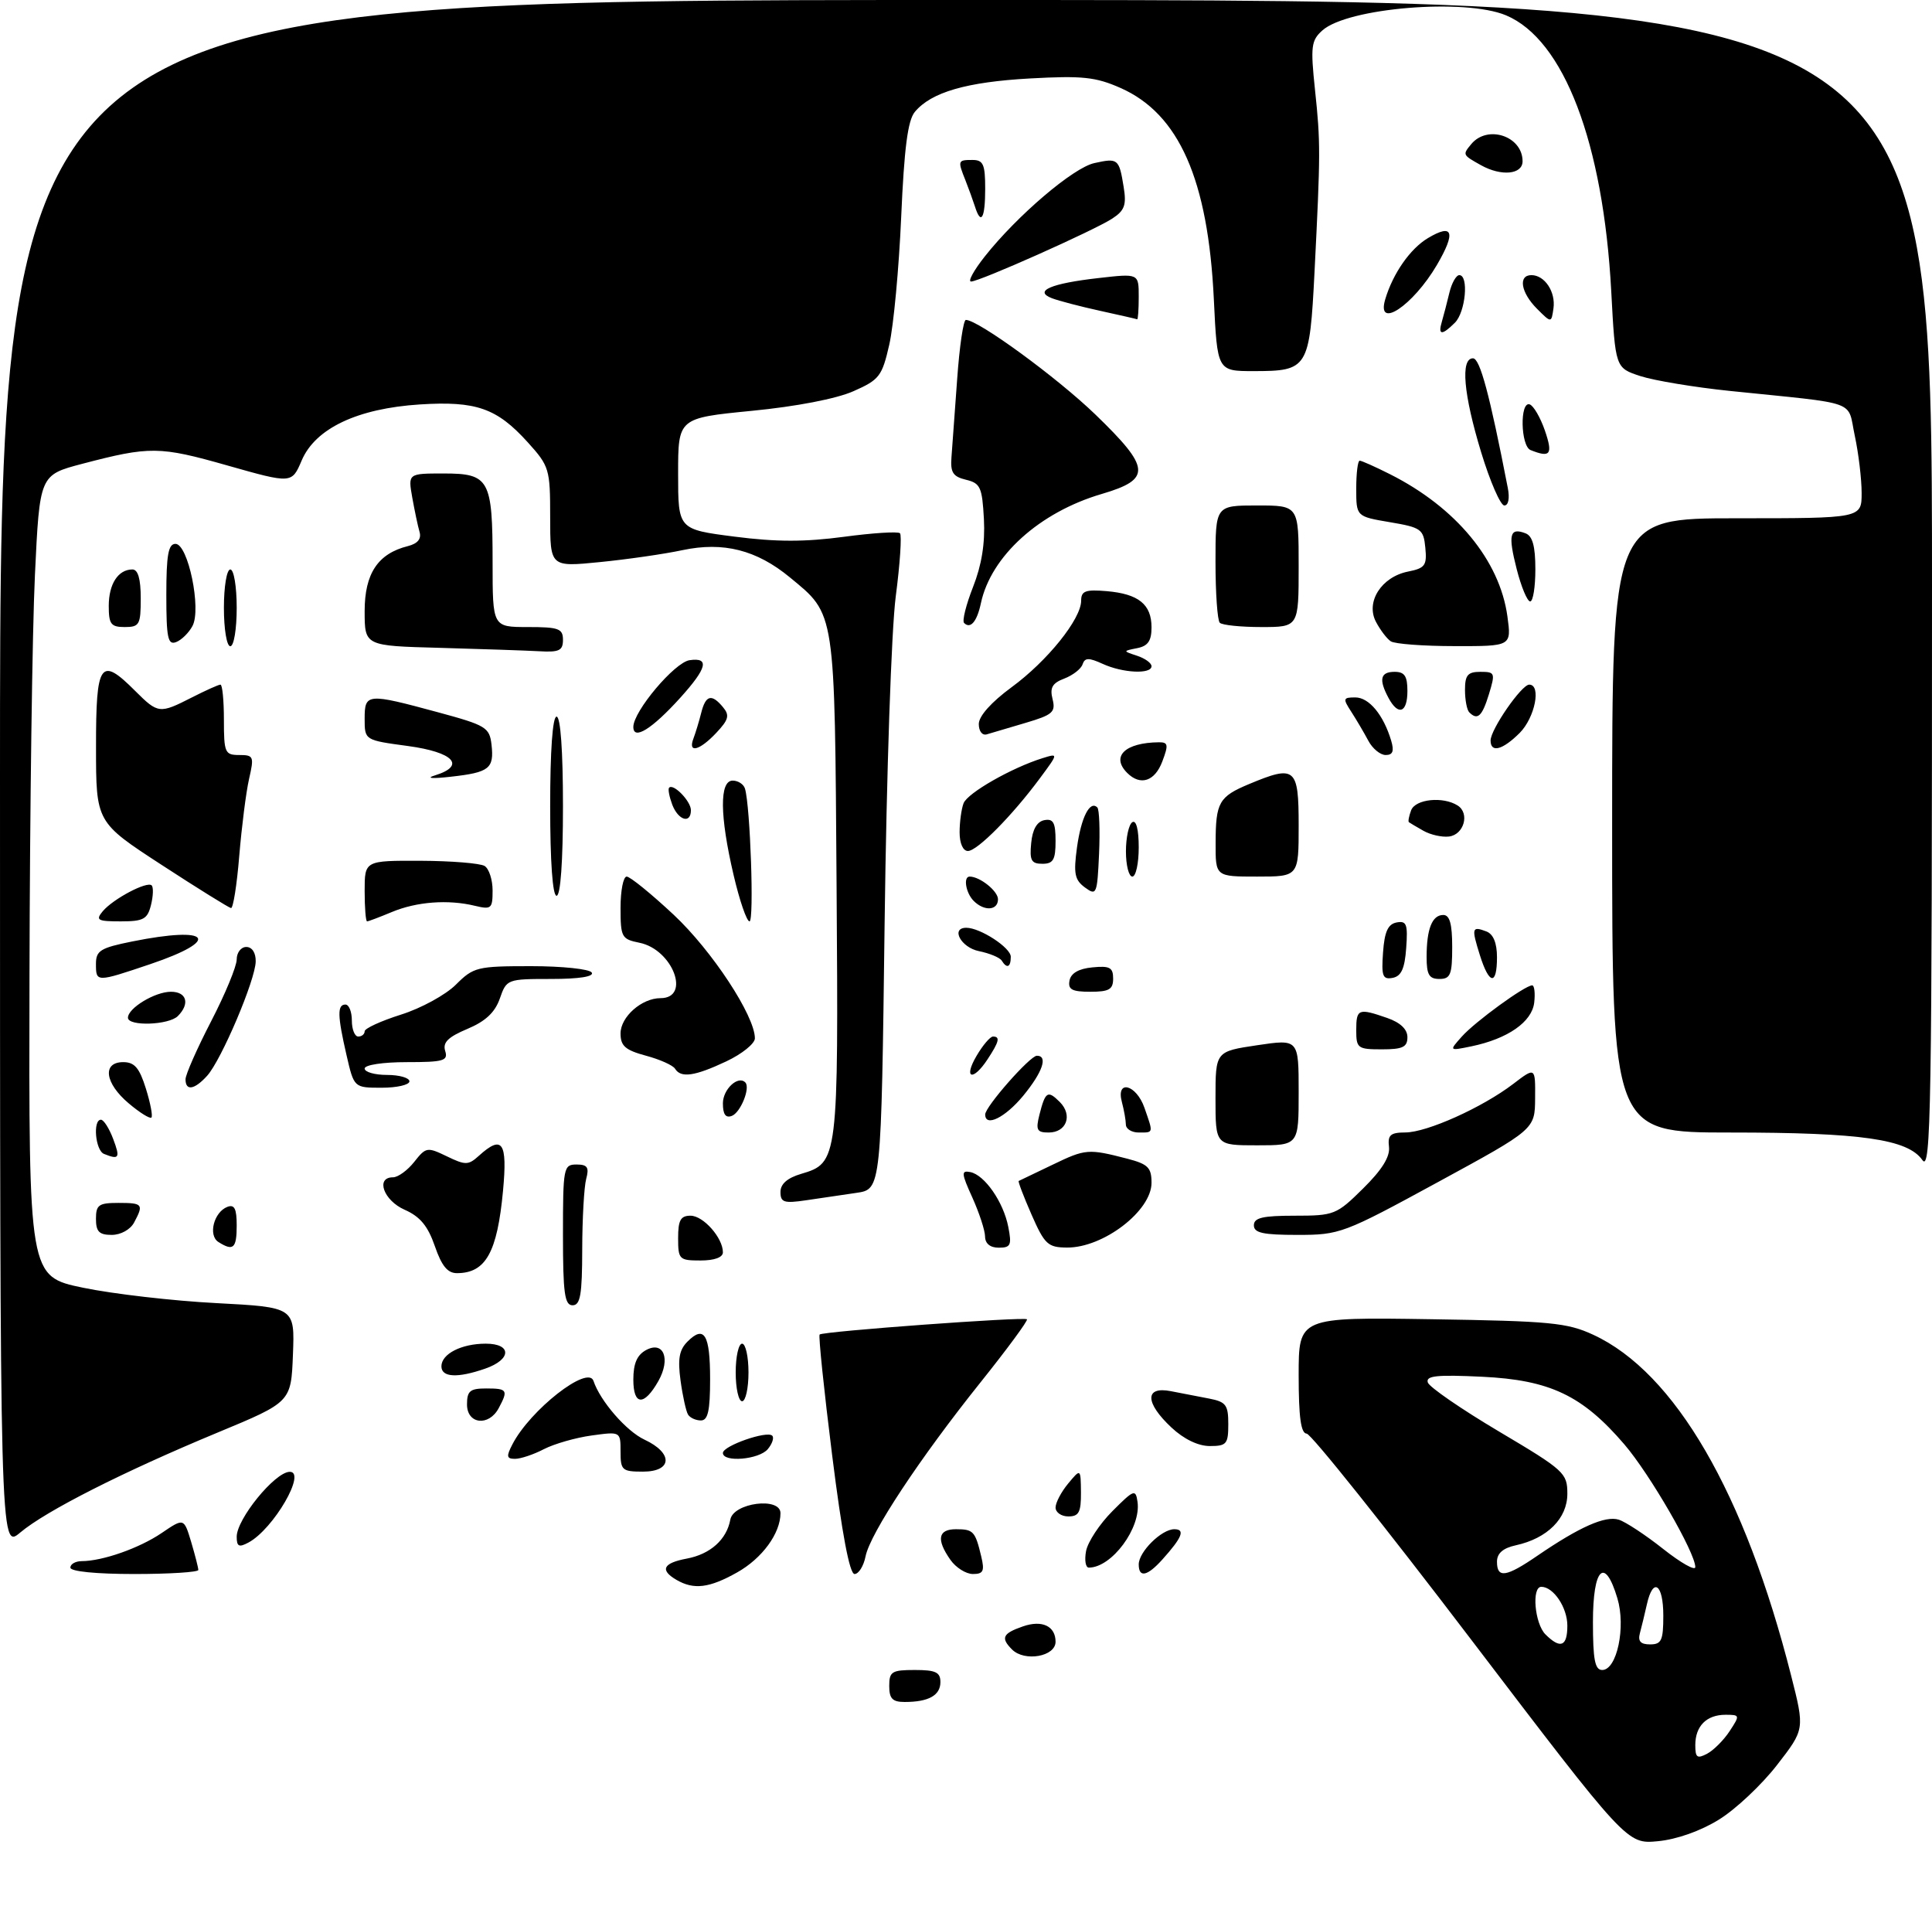 <?xml version="1.0" encoding="UTF-8" standalone="no"?>
<!DOCTYPE svg PUBLIC "-//W3C//DTD SVG 1.1//EN" "http://www.w3.org/Graphics/SVG/1.1/DTD/svg11.dtd" >
<svg xmlns="http://www.w3.org/2000/svg" xmlns:xlink="http://www.w3.org/1999/xlink" version="1.1" viewBox="0 0 302 299">
 <g >
 <path fill="currentColor"
d=" M 268.70 284.38 C 271.30 282.78 275.37 278.95 277.76 275.87 C 282.11 270.27 282.11 270.27 279.98 261.88 C 272.74 233.33 261.81 214.51 249.05 208.61 C 244.97 206.72 242.34 206.47 223.75 206.18 C 203.00 205.86 203.00 205.86 203.00 214.93 C 203.00 221.49 203.35 224.02 204.25 224.06 C 204.94 224.09 216.48 238.54 229.90 256.17 C 254.31 288.22 254.31 288.22 259.15 287.76 C 262.10 287.48 265.83 286.16 268.70 284.38 Z  M 139.00 263.50 C 139.00 261.25 139.40 261.00 143.00 261.00 C 146.26 261.00 147.00 261.35 147.00 262.89 C 147.00 264.97 145.15 266.00 141.42 266.00 C 139.51 266.00 139.00 265.48 139.00 263.50 Z  M 158.20 257.80 C 156.39 255.99 156.72 255.29 159.89 254.19 C 162.89 253.14 165.00 254.14 165.00 256.59 C 165.00 258.90 160.16 259.76 158.20 257.80 Z  M 105.75 246.92 C 103.11 245.38 103.63 244.29 107.36 243.59 C 111.04 242.90 113.59 240.61 114.16 237.50 C 114.63 234.86 122.00 233.91 122.00 236.49 C 122.00 239.64 119.14 243.56 115.21 245.76 C 110.87 248.20 108.45 248.49 105.75 246.92 Z  M 11.00 245.00 C 11.00 244.45 11.79 244.00 12.75 243.99 C 16.04 243.98 21.76 241.97 25.26 239.60 C 28.75 237.23 28.75 237.23 29.88 240.98 C 30.49 243.04 31.00 245.02 31.00 245.37 C 31.00 245.71 26.50 246.00 21.00 246.00 C 15.00 246.00 11.00 245.60 11.00 245.00 Z  M 130.08 227.46 C 128.80 217.26 127.92 208.76 128.12 208.57 C 128.65 208.07 160.10 205.77 160.53 206.19 C 160.72 206.38 157.46 210.81 153.29 216.02 C 143.77 227.91 136.02 239.64 135.30 243.24 C 135.00 244.76 134.22 246.00 133.58 246.00 C 132.80 246.00 131.61 239.66 130.08 227.46 Z  M 148.56 243.78 C 146.33 240.60 146.63 239.00 149.44 239.00 C 152.15 239.00 152.44 239.31 153.38 243.25 C 153.93 245.54 153.71 246.00 152.08 246.00 C 151.00 246.00 149.41 245.00 148.56 243.78 Z  M 178.00 244.50 C 178.00 242.53 181.57 239.00 183.56 239.00 C 185.31 239.00 184.80 240.28 181.68 243.75 C 179.33 246.36 178.00 246.63 178.00 244.50 Z  M 169.77 242.40 C 170.05 240.97 171.90 238.16 173.89 236.17 C 177.25 232.80 177.52 232.70 177.81 234.71 C 178.40 238.77 173.79 245.00 170.20 245.00 C 169.69 245.00 169.50 243.83 169.77 242.40 Z  M -0.00 121.09 C 0.00 0.00 0.00 0.00 151.00 0.00 C 302.00 0.00 302.00 0.00 302.00 91.72 C 302.00 173.50 301.84 183.21 300.50 181.31 C 298.22 178.04 290.94 177.00 270.45 177.00 C 252.00 177.00 252.00 177.00 252.00 129.00 C 252.00 81.00 252.00 81.00 271.50 81.00 C 291.00 81.00 291.00 81.00 291.00 77.05 C 291.00 74.88 290.52 70.85 289.93 68.10 C 288.71 62.42 290.91 63.21 270.42 61.10 C 264.88 60.53 258.58 59.48 256.42 58.78 C 252.50 57.50 252.50 57.50 251.86 45.50 C 250.61 22.31 244.46 6.18 235.40 2.39 C 228.97 -0.29 210.64 1.22 206.70 4.76 C 204.96 6.32 204.84 7.26 205.55 14.00 C 206.43 22.31 206.42 23.85 205.48 42.50 C 204.71 57.61 204.47 58.00 195.95 58.00 C 190.28 58.00 190.28 58.00 189.74 46.75 C 188.84 28.07 184.30 17.79 175.16 13.75 C 171.27 12.03 169.20 11.81 161.02 12.26 C 151.08 12.81 145.56 14.41 143.00 17.49 C 141.90 18.82 141.34 23.15 140.87 33.90 C 140.52 41.93 139.68 50.91 139.01 53.85 C 137.88 58.81 137.46 59.35 133.41 61.14 C 130.75 62.32 124.49 63.53 117.51 64.21 C 106.00 65.34 106.00 65.34 106.00 74.04 C 106.00 82.74 106.00 82.74 114.83 83.87 C 121.34 84.71 125.82 84.71 131.89 83.90 C 136.42 83.29 140.37 83.04 140.68 83.34 C 140.98 83.65 140.69 88.09 140.02 93.20 C 139.34 98.44 138.58 120.72 138.28 144.18 C 137.75 185.87 137.75 185.87 133.88 186.43 C 131.74 186.74 128.20 187.26 126.00 187.59 C 122.54 188.10 122.00 187.92 122.00 186.29 C 122.00 185.04 123.07 184.10 125.24 183.46 C 131.02 181.75 131.07 181.35 130.77 138.50 C 130.47 95.09 130.63 96.14 123.46 90.23 C 118.27 85.95 113.07 84.63 106.69 85.98 C 103.84 86.59 98.01 87.43 93.75 87.85 C 86.00 88.62 86.00 88.62 86.00 80.81 C 86.00 73.29 85.87 72.86 82.49 69.12 C 77.66 63.78 74.43 62.65 65.62 63.21 C 55.86 63.84 49.30 66.95 47.16 71.96 C 45.61 75.60 45.61 75.60 35.55 72.75 C 24.93 69.73 23.41 69.72 12.85 72.49 C 6.20 74.24 6.20 74.24 5.46 89.87 C 5.05 98.47 4.66 126.65 4.61 152.50 C 4.50 199.50 4.50 199.50 13.00 201.26 C 17.68 202.23 27.03 203.31 33.79 203.66 C 46.08 204.31 46.08 204.31 45.79 211.72 C 45.50 219.13 45.50 219.13 34.00 223.90 C 19.28 230.01 7.17 236.14 3.16 239.52 C 0.00 242.18 -0.00 242.18 -0.00 121.09 Z  M 37.00 240.17 C 37.00 237.41 42.92 230.13 45.25 230.03 C 48.02 229.91 42.75 238.99 38.84 241.08 C 37.35 241.88 37.00 241.71 37.00 240.17 Z  M 165.00 235.61 C 165.00 234.85 165.89 233.16 166.97 231.86 C 168.93 229.50 168.93 229.50 168.97 233.25 C 168.99 236.34 168.65 237.00 167.00 237.00 C 165.90 237.00 165.00 236.37 165.00 235.61 Z  M 97.00 226.86 C 97.00 223.73 97.00 223.73 92.48 224.35 C 90.00 224.69 86.65 225.65 85.03 226.48 C 83.42 227.32 81.39 228.00 80.51 228.00 C 79.19 228.00 79.12 227.62 80.09 225.75 C 82.85 220.37 91.92 213.27 92.77 215.82 C 93.82 218.97 97.91 223.68 100.74 225.00 C 105.25 227.10 105.11 230.00 100.50 230.00 C 97.24 230.00 97.00 229.78 97.00 226.86 Z  M 113.00 227.08 C 113.00 225.97 119.89 223.56 120.71 224.38 C 121.03 224.69 120.72 225.64 120.02 226.48 C 118.66 228.12 113.00 228.60 113.00 227.08 Z  M 183.11 223.10 C 178.97 219.23 178.92 216.63 183.00 217.42 C 184.65 217.74 187.35 218.26 189.00 218.58 C 191.64 219.09 192.00 219.57 192.00 222.58 C 192.00 225.69 191.73 226.00 189.11 226.00 C 187.29 226.00 185.05 224.92 183.11 223.10 Z  M 73.00 219.50 C 73.00 217.39 73.47 217.00 76.00 217.00 C 79.31 217.00 79.47 217.25 77.96 220.07 C 76.41 222.98 73.00 222.59 73.00 219.50 Z  M 107.55 221.08 C 107.24 220.58 106.71 218.19 106.38 215.77 C 105.92 212.39 106.17 210.97 107.47 209.67 C 110.09 207.05 111.00 208.56 111.00 215.56 C 111.00 220.50 110.66 222.00 109.56 222.00 C 108.77 222.00 107.86 221.59 107.55 221.08 Z  M 99.00 215.62 C 99.00 213.09 99.58 211.76 101.01 210.99 C 103.74 209.53 104.86 212.38 102.92 215.83 C 100.68 219.79 99.00 219.70 99.00 215.62 Z  M 115.00 214.50 C 115.00 212.03 115.45 210.00 116.00 210.00 C 116.55 210.00 117.00 212.03 117.00 214.50 C 117.00 216.97 116.55 219.00 116.00 219.00 C 115.45 219.00 115.00 216.97 115.00 214.50 Z  M 69.00 213.54 C 69.00 211.60 72.13 210.00 75.93 210.00 C 80.02 210.00 79.97 212.47 75.85 213.90 C 71.52 215.41 69.00 215.28 69.00 213.54 Z  M 88.00 193.00 C 88.00 182.46 88.09 182.00 90.12 182.00 C 91.82 182.00 92.12 182.44 91.63 184.25 C 91.30 185.49 91.02 190.44 91.01 195.25 C 91.00 202.36 90.72 204.00 89.50 204.00 C 88.26 204.00 88.00 202.11 88.00 193.00 Z  M 67.97 194.75 C 66.88 191.60 65.66 190.13 63.25 189.07 C 59.96 187.62 58.66 184.00 61.43 184.00 C 62.21 184.00 63.71 182.91 64.75 181.59 C 66.58 179.27 66.78 179.24 69.85 180.72 C 72.76 182.13 73.21 182.12 74.85 180.64 C 78.53 177.31 79.34 178.48 78.63 186.10 C 77.73 195.72 75.94 198.95 71.47 198.98 C 69.97 199.00 69.05 197.88 67.97 194.75 Z  M 106.00 193.50 C 106.00 190.70 106.39 190.00 107.94 190.00 C 109.94 190.00 113.00 193.46 113.00 195.72 C 113.00 196.52 111.67 197.00 109.50 197.00 C 106.17 197.00 106.00 196.83 106.00 193.50 Z  M 34.14 194.11 C 32.50 193.07 33.43 189.43 35.54 188.62 C 36.65 188.20 37.00 188.90 37.00 191.53 C 37.00 195.11 36.47 195.59 34.14 194.11 Z  M 153.98 193.25 C 153.97 192.29 153.07 189.56 152.00 187.18 C 150.27 183.37 150.23 182.90 151.66 183.18 C 153.91 183.62 156.85 187.85 157.61 191.75 C 158.17 194.60 157.99 195.00 156.12 195.00 C 154.78 195.00 153.99 194.36 153.98 193.25 Z  M 161.24 189.82 C 160.00 186.99 159.10 184.63 159.24 184.57 C 159.38 184.51 161.75 183.38 164.50 182.05 C 169.70 179.54 170.10 179.51 176.25 181.10 C 179.45 181.94 180.00 182.48 180.00 184.86 C 180.00 189.25 172.46 195.02 166.79 194.98 C 163.80 194.96 163.29 194.49 161.24 189.82 Z  M 15.00 190.50 C 15.00 188.31 15.43 188.00 18.50 188.00 C 22.33 188.00 22.49 188.21 20.96 191.07 C 20.37 192.17 18.88 193.00 17.46 193.00 C 15.50 193.00 15.00 192.49 15.00 190.50 Z  M 196.00 191.50 C 196.00 190.32 197.38 190.00 202.38 190.00 C 208.55 190.00 208.91 189.86 213.07 185.75 C 216.02 182.84 217.30 180.79 217.12 179.25 C 216.90 177.39 217.34 177.00 219.68 176.99 C 223.06 176.98 231.69 173.10 236.52 169.42 C 240.00 166.76 240.00 166.76 239.96 171.63 C 239.93 176.50 239.93 176.50 224.77 184.75 C 210.00 192.79 209.44 193.00 202.80 193.00 C 197.42 193.00 196.00 192.69 196.00 191.50 Z  M 16.25 180.34 C 14.91 179.80 14.48 175.00 15.78 175.00 C 16.21 175.00 17.07 176.35 17.69 178.00 C 18.82 180.99 18.63 181.30 16.25 180.34 Z  M 190.00 171.67 C 190.00 164.33 190.00 164.33 196.50 163.36 C 203.00 162.39 203.00 162.39 203.00 170.69 C 203.00 179.00 203.00 179.00 196.50 179.00 C 190.00 179.00 190.00 179.00 190.00 171.67 Z  M 162.47 174.25 C 163.40 170.58 163.77 170.34 165.66 172.23 C 167.71 174.28 166.72 177.00 163.92 177.00 C 162.09 177.00 161.88 176.61 162.47 174.25 Z  M 175.99 175.75 C 175.98 175.06 175.70 173.49 175.37 172.25 C 174.40 168.65 177.62 169.47 178.90 173.15 C 180.30 177.17 180.34 177.00 178.00 177.00 C 176.90 177.00 175.99 176.44 175.99 175.75 Z  M 20.13 172.45 C 16.38 169.30 15.94 166.00 19.26 166.00 C 21.03 166.00 21.79 166.89 22.80 170.12 C 23.51 172.39 23.90 174.43 23.67 174.66 C 23.44 174.89 21.84 173.90 20.13 172.45 Z  M 113.00 172.44 C 113.00 170.24 115.37 168.03 116.50 169.17 C 117.33 170.00 115.77 173.87 114.40 174.40 C 113.43 174.77 113.00 174.17 113.00 172.44 Z  M 154.00 174.18 C 154.00 172.96 161.01 165.00 162.08 165.00 C 163.86 165.00 162.97 167.58 159.93 171.27 C 157.12 174.67 154.00 176.21 154.00 174.18 Z  M 29.00 168.68 C 29.00 167.95 30.80 163.87 33.00 159.62 C 35.20 155.37 37.00 151.02 37.00 149.95 C 37.00 148.88 37.67 148.00 38.50 148.00 C 39.40 148.00 39.99 148.90 39.97 150.25 C 39.94 153.12 34.61 165.66 32.38 168.13 C 30.40 170.32 29.00 170.55 29.00 168.68 Z  M 54.17 164.92 C 52.74 158.72 52.70 157.00 54.00 157.00 C 54.55 157.00 55.00 158.12 55.00 159.50 C 55.00 160.88 55.45 162.00 56.00 162.00 C 56.55 162.00 57.00 161.63 57.00 161.18 C 57.00 160.73 59.56 159.56 62.69 158.57 C 65.81 157.59 69.67 155.48 71.26 153.89 C 74.02 151.14 74.58 151.00 83.02 151.00 C 87.89 151.00 92.16 151.45 92.50 152.00 C 92.89 152.63 90.54 153.00 86.16 153.00 C 79.29 153.00 79.18 153.04 78.13 156.06 C 77.37 158.23 75.89 159.62 73.05 160.81 C 70.03 162.08 69.18 162.93 69.59 164.25 C 70.07 165.79 69.36 166.00 63.57 166.00 C 59.86 166.00 57.00 166.43 57.00 167.00 C 57.00 167.55 58.58 168.00 60.50 168.00 C 62.42 168.00 64.00 168.45 64.00 169.00 C 64.00 169.55 62.05 170.00 59.67 170.00 C 55.34 170.00 55.34 170.00 54.17 164.92 Z  M 105.52 167.03 C 105.19 166.49 103.13 165.57 100.96 164.99 C 97.74 164.12 97.00 163.47 97.00 161.52 C 97.00 158.92 100.31 156.00 103.25 156.00 C 108.05 156.00 105.15 148.38 99.95 147.34 C 97.17 146.78 97.00 146.48 97.00 141.88 C 97.00 139.19 97.43 137.00 97.96 137.00 C 98.49 137.00 101.80 139.69 105.31 142.97 C 111.30 148.58 118.00 158.77 118.00 162.28 C 118.00 163.10 115.98 164.73 113.51 165.89 C 108.58 168.21 106.43 168.51 105.52 167.03 Z  M 152.66 165.00 C 153.63 163.35 154.78 162.00 155.22 162.00 C 156.37 162.00 156.19 162.79 154.38 165.54 C 152.07 169.07 150.54 168.59 152.66 165.00 Z  M 212.00 161.00 C 212.00 157.66 212.34 157.53 216.85 159.10 C 218.89 159.81 220.00 160.86 220.00 162.10 C 220.00 163.65 219.26 164.00 216.00 164.00 C 212.22 164.00 212.00 163.83 212.00 161.00 Z  M 228.50 162.01 C 230.57 159.68 238.38 154.00 239.50 154.00 C 239.85 154.00 239.99 155.22 239.82 156.70 C 239.46 159.72 235.69 162.35 230.00 163.53 C 226.50 164.25 226.50 164.25 228.50 162.01 Z  M 20.00 159.06 C 20.00 157.55 24.23 155.00 26.72 155.00 C 29.19 155.00 29.72 156.88 27.80 158.80 C 26.38 160.22 20.00 160.43 20.00 159.06 Z  M 167.18 153.25 C 167.40 152.10 168.62 151.39 170.76 151.19 C 173.47 150.92 174.00 151.21 174.00 152.94 C 174.00 154.64 173.37 155.00 170.43 155.00 C 167.56 155.00 166.92 154.65 167.18 153.25 Z  M 15.00 150.64 C 15.00 148.57 15.70 148.14 20.67 147.14 C 32.94 144.67 34.71 146.89 23.50 150.68 C 15.02 153.54 15.00 153.54 15.00 150.64 Z  M 216.19 148.84 C 216.42 145.61 216.96 144.43 218.31 144.17 C 219.87 143.88 220.08 144.43 219.81 148.16 C 219.58 151.39 219.04 152.57 217.69 152.83 C 216.13 153.12 215.92 152.57 216.19 148.84 Z  M 223.00 149.58 C 223.00 145.18 223.86 143.00 225.61 143.00 C 226.61 143.00 227.00 144.39 227.00 148.00 C 227.00 152.33 226.73 153.00 225.00 153.00 C 223.39 153.00 223.00 152.33 223.00 149.58 Z  M 231.32 149.26 C 229.99 145.01 230.07 144.71 232.36 145.58 C 233.43 146.00 234.00 147.38 234.00 149.61 C 234.00 154.08 232.78 153.92 231.32 149.26 Z  M 156.58 150.13 C 156.28 149.65 154.68 148.99 153.02 148.65 C 150.22 148.09 148.55 145.00 151.05 145.00 C 153.22 145.00 158.00 148.11 158.00 149.53 C 158.00 151.18 157.39 151.44 156.58 150.13 Z  M 16.05 142.43 C 17.67 140.49 23.00 137.67 23.71 138.38 C 24.00 138.67 23.95 140.05 23.60 141.45 C 23.05 143.66 22.42 144.00 18.86 144.00 C 15.25 144.00 14.91 143.81 16.05 142.43 Z  M 57.00 139.25 C 57.00 134.50 57.00 134.50 65.75 134.53 C 70.56 134.55 75.06 134.92 75.75 135.34 C 76.44 135.77 77.00 137.49 77.00 139.18 C 77.00 142.01 76.80 142.18 74.25 141.57 C 70.06 140.55 65.13 140.92 61.25 142.54 C 59.33 143.34 57.59 144.00 57.38 144.00 C 57.17 144.00 57.00 141.86 57.00 139.25 Z  M 114.67 136.75 C 112.50 127.48 112.45 122.00 114.53 122.00 C 115.37 122.00 116.24 122.56 116.45 123.25 C 117.28 125.96 117.90 144.00 117.16 144.00 C 116.72 144.00 115.60 140.74 114.67 136.75 Z  M 25.26 135.17 C 15.01 128.50 15.01 128.50 15.01 116.75 C 15.00 103.49 15.68 102.52 21.15 108.00 C 24.71 111.55 24.94 111.58 30.00 109.00 C 32.16 107.90 34.16 107.00 34.46 107.00 C 34.76 107.00 35.00 109.47 35.00 112.50 C 35.00 117.64 35.16 118.00 37.39 118.00 C 39.65 118.00 39.74 118.22 38.93 121.75 C 38.46 123.81 37.78 129.21 37.40 133.75 C 37.03 138.29 36.45 141.96 36.11 141.92 C 35.78 141.87 30.89 138.84 25.26 135.17 Z  M 152.20 140.80 C 150.97 139.57 150.54 137.00 151.57 137.00 C 153.17 137.00 156.00 139.26 156.00 140.54 C 156.00 142.31 153.86 142.46 152.20 140.80 Z  M 86.00 126.00 C 86.00 117.33 86.38 112.00 87.00 112.00 C 87.62 112.00 88.00 117.33 88.00 126.00 C 88.00 134.67 87.62 140.00 87.00 140.00 C 86.38 140.00 86.00 134.67 86.00 126.00 Z  M 169.59 138.70 C 167.99 137.52 167.79 136.54 168.35 132.44 C 169.00 127.73 170.37 125.04 171.53 126.20 C 171.84 126.51 171.96 129.76 171.80 133.43 C 171.51 139.79 171.41 140.03 169.59 138.70 Z  M 176.00 133.06 C 176.00 130.89 176.45 128.84 177.00 128.50 C 177.61 128.12 178.00 129.66 178.00 132.44 C 178.00 134.95 177.55 137.00 177.00 137.00 C 176.45 137.00 176.00 135.23 176.00 133.06 Z  M 190.02 131.75 C 190.03 125.39 190.54 124.51 195.25 122.54 C 202.48 119.52 203.00 119.96 203.00 129.00 C 203.00 137.00 203.00 137.00 196.50 137.00 C 190.00 137.00 190.00 137.00 190.02 131.75 Z  M 161.19 131.76 C 161.39 129.62 162.10 128.40 163.25 128.18 C 164.65 127.92 165.00 128.56 165.00 131.43 C 165.00 134.37 164.64 135.00 162.94 135.00 C 161.21 135.00 160.92 134.47 161.19 131.76 Z  M 150.00 130.08 C 150.00 128.48 150.28 126.43 150.62 125.54 C 151.24 123.93 158.15 119.99 162.97 118.49 C 165.45 117.72 165.45 117.72 162.57 121.61 C 158.25 127.45 152.76 133.00 151.30 133.00 C 150.53 133.00 150.00 131.81 150.00 130.08 Z  M 222.50 129.84 C 221.40 129.22 220.38 128.61 220.23 128.50 C 220.08 128.38 220.24 127.55 220.58 126.64 C 221.26 124.88 225.56 124.44 227.85 125.89 C 229.78 127.11 228.84 130.46 226.49 130.74 C 225.40 130.87 223.60 130.47 222.50 129.84 Z  M 105.08 125.75 C 104.62 124.51 104.39 123.32 104.59 123.11 C 105.25 122.39 108.00 125.22 108.00 126.62 C 108.00 128.81 106.02 128.22 105.08 125.75 Z  M 68.00 121.18 C 72.88 119.67 70.92 117.56 63.75 116.59 C 57.00 115.68 57.00 115.68 57.00 112.34 C 57.00 108.34 57.35 108.31 68.50 111.33 C 75.96 113.35 76.52 113.69 76.83 116.37 C 77.26 120.12 76.49 120.72 70.50 121.39 C 67.51 121.73 66.50 121.64 68.00 121.18 Z  M 176.20 120.80 C 173.62 118.22 175.86 116.06 181.16 116.01 C 182.60 116.00 182.67 116.41 181.69 119.00 C 180.52 122.12 178.26 122.86 176.20 120.80 Z  M 213.88 115.75 C 213.22 114.51 212.03 112.49 211.23 111.25 C 209.88 109.17 209.93 109.00 211.86 109.00 C 214.00 109.00 216.26 111.73 217.46 115.75 C 217.95 117.40 217.72 118.00 216.60 118.00 C 215.76 118.00 214.53 116.99 213.88 115.75 Z  M 108.40 115.41 C 108.73 114.53 109.28 112.73 109.61 111.41 C 110.31 108.62 111.24 108.38 113.02 110.53 C 114.08 111.80 113.90 112.48 111.97 114.53 C 109.34 117.33 107.48 117.79 108.40 115.41 Z  M 233.00 115.73 C 233.00 114.00 237.84 107.00 239.04 107.00 C 240.96 107.00 239.94 112.15 237.55 114.55 C 234.86 117.23 233.00 117.71 233.00 115.73 Z  M 99.00 113.61 C 99.00 111.17 105.45 103.52 107.79 103.18 C 110.95 102.72 110.53 104.41 106.34 109.05 C 101.92 113.94 99.00 115.76 99.00 113.61 Z  M 153.00 113.16 C 153.00 111.92 154.94 109.75 158.12 107.41 C 163.73 103.30 169.00 96.74 169.00 93.88 C 169.00 92.36 169.67 92.11 172.99 92.39 C 177.97 92.82 180.00 94.45 180.00 98.05 C 180.00 100.17 179.44 100.97 177.75 101.30 C 175.50 101.75 175.50 101.75 177.75 102.49 C 178.99 102.90 180.00 103.63 180.00 104.12 C 180.00 105.40 175.53 105.20 172.38 103.76 C 170.18 102.76 169.58 102.77 169.22 103.83 C 168.99 104.54 167.70 105.54 166.37 106.05 C 164.49 106.76 164.08 107.48 164.53 109.26 C 165.04 111.30 164.56 111.72 160.30 112.98 C 157.66 113.76 154.94 114.57 154.25 114.77 C 153.54 114.98 153.00 114.28 153.00 113.16 Z  M 229.67 111.33 C 229.30 110.97 229.00 109.39 229.00 107.83 C 229.00 105.51 229.43 105.00 231.41 105.00 C 233.69 105.00 233.76 105.17 232.74 108.50 C 231.68 111.96 230.96 112.63 229.67 111.33 Z  M 217.04 109.07 C 215.49 106.18 215.77 105.00 218.00 105.00 C 219.56 105.00 220.00 105.67 220.00 108.00 C 220.00 111.41 218.57 111.93 217.04 109.07 Z  M 68.75 101.25 C 57.00 100.94 57.00 100.94 57.00 95.51 C 57.00 89.64 59.07 86.52 63.76 85.35 C 65.29 84.96 65.90 84.22 65.58 83.13 C 65.32 82.24 64.81 79.81 64.44 77.75 C 63.78 74.00 63.78 74.00 69.35 74.00 C 76.50 74.00 77.00 74.91 77.00 87.93 C 77.00 98.00 77.00 98.00 82.50 98.00 C 87.33 98.00 88.00 98.24 88.00 100.00 C 88.00 101.68 87.41 101.97 84.25 101.78 C 82.19 101.67 75.21 101.43 68.75 101.25 Z  M 26.00 92.97 C 26.00 86.73 26.31 85.00 27.43 85.00 C 29.40 85.00 31.51 95.17 30.09 97.83 C 29.52 98.90 28.37 100.03 27.53 100.35 C 26.24 100.85 26.00 99.71 26.00 92.97 Z  M 35.00 95.00 C 35.00 91.67 35.44 89.00 36.00 89.00 C 36.56 89.00 37.00 91.67 37.00 95.00 C 37.00 98.33 36.56 101.00 36.00 101.00 C 35.44 101.00 35.00 98.33 35.00 95.00 Z  M 217.40 100.23 C 216.79 99.83 215.75 98.46 215.08 97.18 C 213.44 94.07 215.94 90.16 220.10 89.33 C 222.76 88.80 223.07 88.37 222.80 85.61 C 222.52 82.70 222.17 82.44 217.25 81.61 C 212.00 80.72 212.00 80.72 212.00 76.36 C 212.00 73.96 212.24 72.00 212.54 72.00 C 212.84 72.00 214.97 72.95 217.29 74.12 C 227.61 79.32 234.43 87.58 235.63 96.33 C 236.27 101.00 236.27 101.00 227.39 100.98 C 222.50 100.98 218.00 100.64 217.40 100.23 Z  M 17.00 94.70 C 17.00 91.27 18.47 89.00 20.70 89.00 C 21.57 89.00 22.00 90.47 22.00 93.50 C 22.00 97.63 21.80 98.00 19.50 98.00 C 17.34 98.00 17.00 97.55 17.00 94.70 Z  M 150.70 97.36 C 150.38 97.04 151.01 94.51 152.10 91.74 C 153.45 88.31 154.00 84.92 153.80 81.14 C 153.53 76.15 153.25 75.52 151.00 74.98 C 148.96 74.49 148.54 73.84 148.73 71.44 C 148.86 69.82 149.26 64.34 149.62 59.25 C 149.98 54.16 150.59 50.00 150.98 50.00 C 152.91 50.00 165.23 59.00 171.23 64.79 C 179.89 73.16 180.03 74.90 172.22 77.20 C 162.48 80.06 154.90 86.91 153.33 94.27 C 152.72 97.16 151.69 98.36 150.70 97.36 Z  M 190.67 97.33 C 190.30 96.97 190.00 92.69 190.00 87.83 C 190.00 79.00 190.00 79.00 196.50 79.00 C 203.00 79.00 203.00 79.00 203.00 88.50 C 203.00 98.00 203.00 98.00 197.17 98.00 C 193.96 98.00 191.03 97.70 190.67 97.33 Z  M 237.08 88.94 C 235.70 83.55 235.99 82.40 238.46 83.35 C 239.56 83.77 240.00 85.36 240.00 88.97 C 240.00 91.74 239.64 94.00 239.19 94.00 C 238.74 94.00 237.79 91.72 237.08 88.94 Z  M 231.53 70.70 C 228.76 61.61 228.27 56.00 230.25 56.00 C 231.34 56.01 232.85 61.63 235.69 76.25 C 236.01 77.88 235.79 79.00 235.15 79.00 C 234.55 79.00 232.92 75.26 231.53 70.70 Z  M 239.25 70.34 C 237.69 69.71 237.55 62.68 239.11 63.20 C 239.71 63.40 240.78 65.24 241.49 67.29 C 242.77 71.03 242.36 71.59 239.25 70.34 Z  M 225.39 50.25 C 225.67 49.29 226.20 47.26 226.56 45.75 C 226.92 44.24 227.62 43.00 228.11 43.00 C 229.62 43.00 229.09 48.76 227.43 50.43 C 225.38 52.47 224.74 52.42 225.39 50.25 Z  M 171.93 48.57 C 168.86 47.90 165.48 47.01 164.43 46.61 C 161.51 45.48 164.28 44.29 171.78 43.45 C 178.00 42.74 178.00 42.74 178.00 46.37 C 178.00 48.37 177.89 49.95 177.75 49.90 C 177.61 49.84 174.99 49.24 171.93 48.57 Z  M 240.25 48.25 C 237.73 45.73 237.28 43.00 239.38 43.00 C 241.46 43.00 243.19 45.61 242.83 48.19 C 242.50 50.50 242.50 50.50 240.25 48.25 Z  M 216.54 46.75 C 217.74 42.73 220.44 38.86 223.21 37.21 C 227.14 34.86 227.61 36.28 224.61 41.41 C 220.86 47.80 215.08 51.63 216.54 46.75 Z  M 153.93 40.09 C 159.01 33.67 167.77 26.21 171.06 25.49 C 174.76 24.67 174.93 24.81 175.64 29.19 C 176.11 32.05 175.80 32.90 173.85 34.17 C 170.97 36.04 153.11 44.00 151.79 44.00 C 151.26 44.00 152.23 42.24 153.93 40.09 Z  M 152.39 32.25 C 152.08 31.29 151.42 29.47 150.92 28.20 C 149.68 25.10 149.71 25.00 152.00 25.00 C 153.70 25.00 154.00 25.67 154.00 29.50 C 154.00 34.16 153.34 35.28 152.39 32.25 Z  M 231.50 25.82 C 228.60 24.20 228.60 24.19 229.98 22.52 C 232.53 19.45 238.00 21.28 238.00 25.20 C 238.00 27.28 234.67 27.59 231.50 25.82 Z  M 265.00 272.74 C 265.00 269.76 266.76 268.00 269.72 268.00 C 271.98 268.00 272.00 268.07 270.38 270.54 C 269.47 271.94 267.88 273.53 266.86 274.08 C 265.29 274.91 265.00 274.70 265.00 272.74 Z  M 249.00 253.50 C 249.00 245.01 250.85 243.21 252.82 249.79 C 254.17 254.29 252.75 261.00 250.45 261.00 C 249.31 261.00 249.00 259.39 249.00 253.50 Z  M 241.57 255.43 C 239.89 253.74 239.39 248.00 240.93 248.00 C 242.83 248.00 245.00 251.24 245.00 254.07 C 245.00 257.34 243.92 257.77 241.57 255.43 Z  M 256.34 255.25 C 256.60 254.29 257.09 252.26 257.43 250.75 C 258.39 246.43 260.00 247.53 260.00 252.50 C 260.00 256.38 259.72 257.00 257.93 257.00 C 256.45 257.00 256.00 256.51 256.34 255.25 Z  M 234.00 244.08 C 234.00 242.77 234.93 241.95 236.95 241.51 C 241.88 240.43 245.00 237.31 245.00 233.46 C 245.00 230.22 244.55 229.80 234.32 223.73 C 228.44 220.24 223.43 216.79 223.19 216.07 C 222.84 215.01 224.58 214.83 231.69 215.17 C 242.28 215.68 247.35 218.09 253.91 225.74 C 257.90 230.39 265.00 242.67 265.00 244.92 C 265.00 245.54 262.75 244.27 259.99 242.09 C 257.24 239.91 254.11 237.85 253.04 237.51 C 250.94 236.85 246.92 238.63 240.32 243.14 C 235.42 246.50 234.00 246.71 234.00 244.08 Z "/>
</g>
</svg>